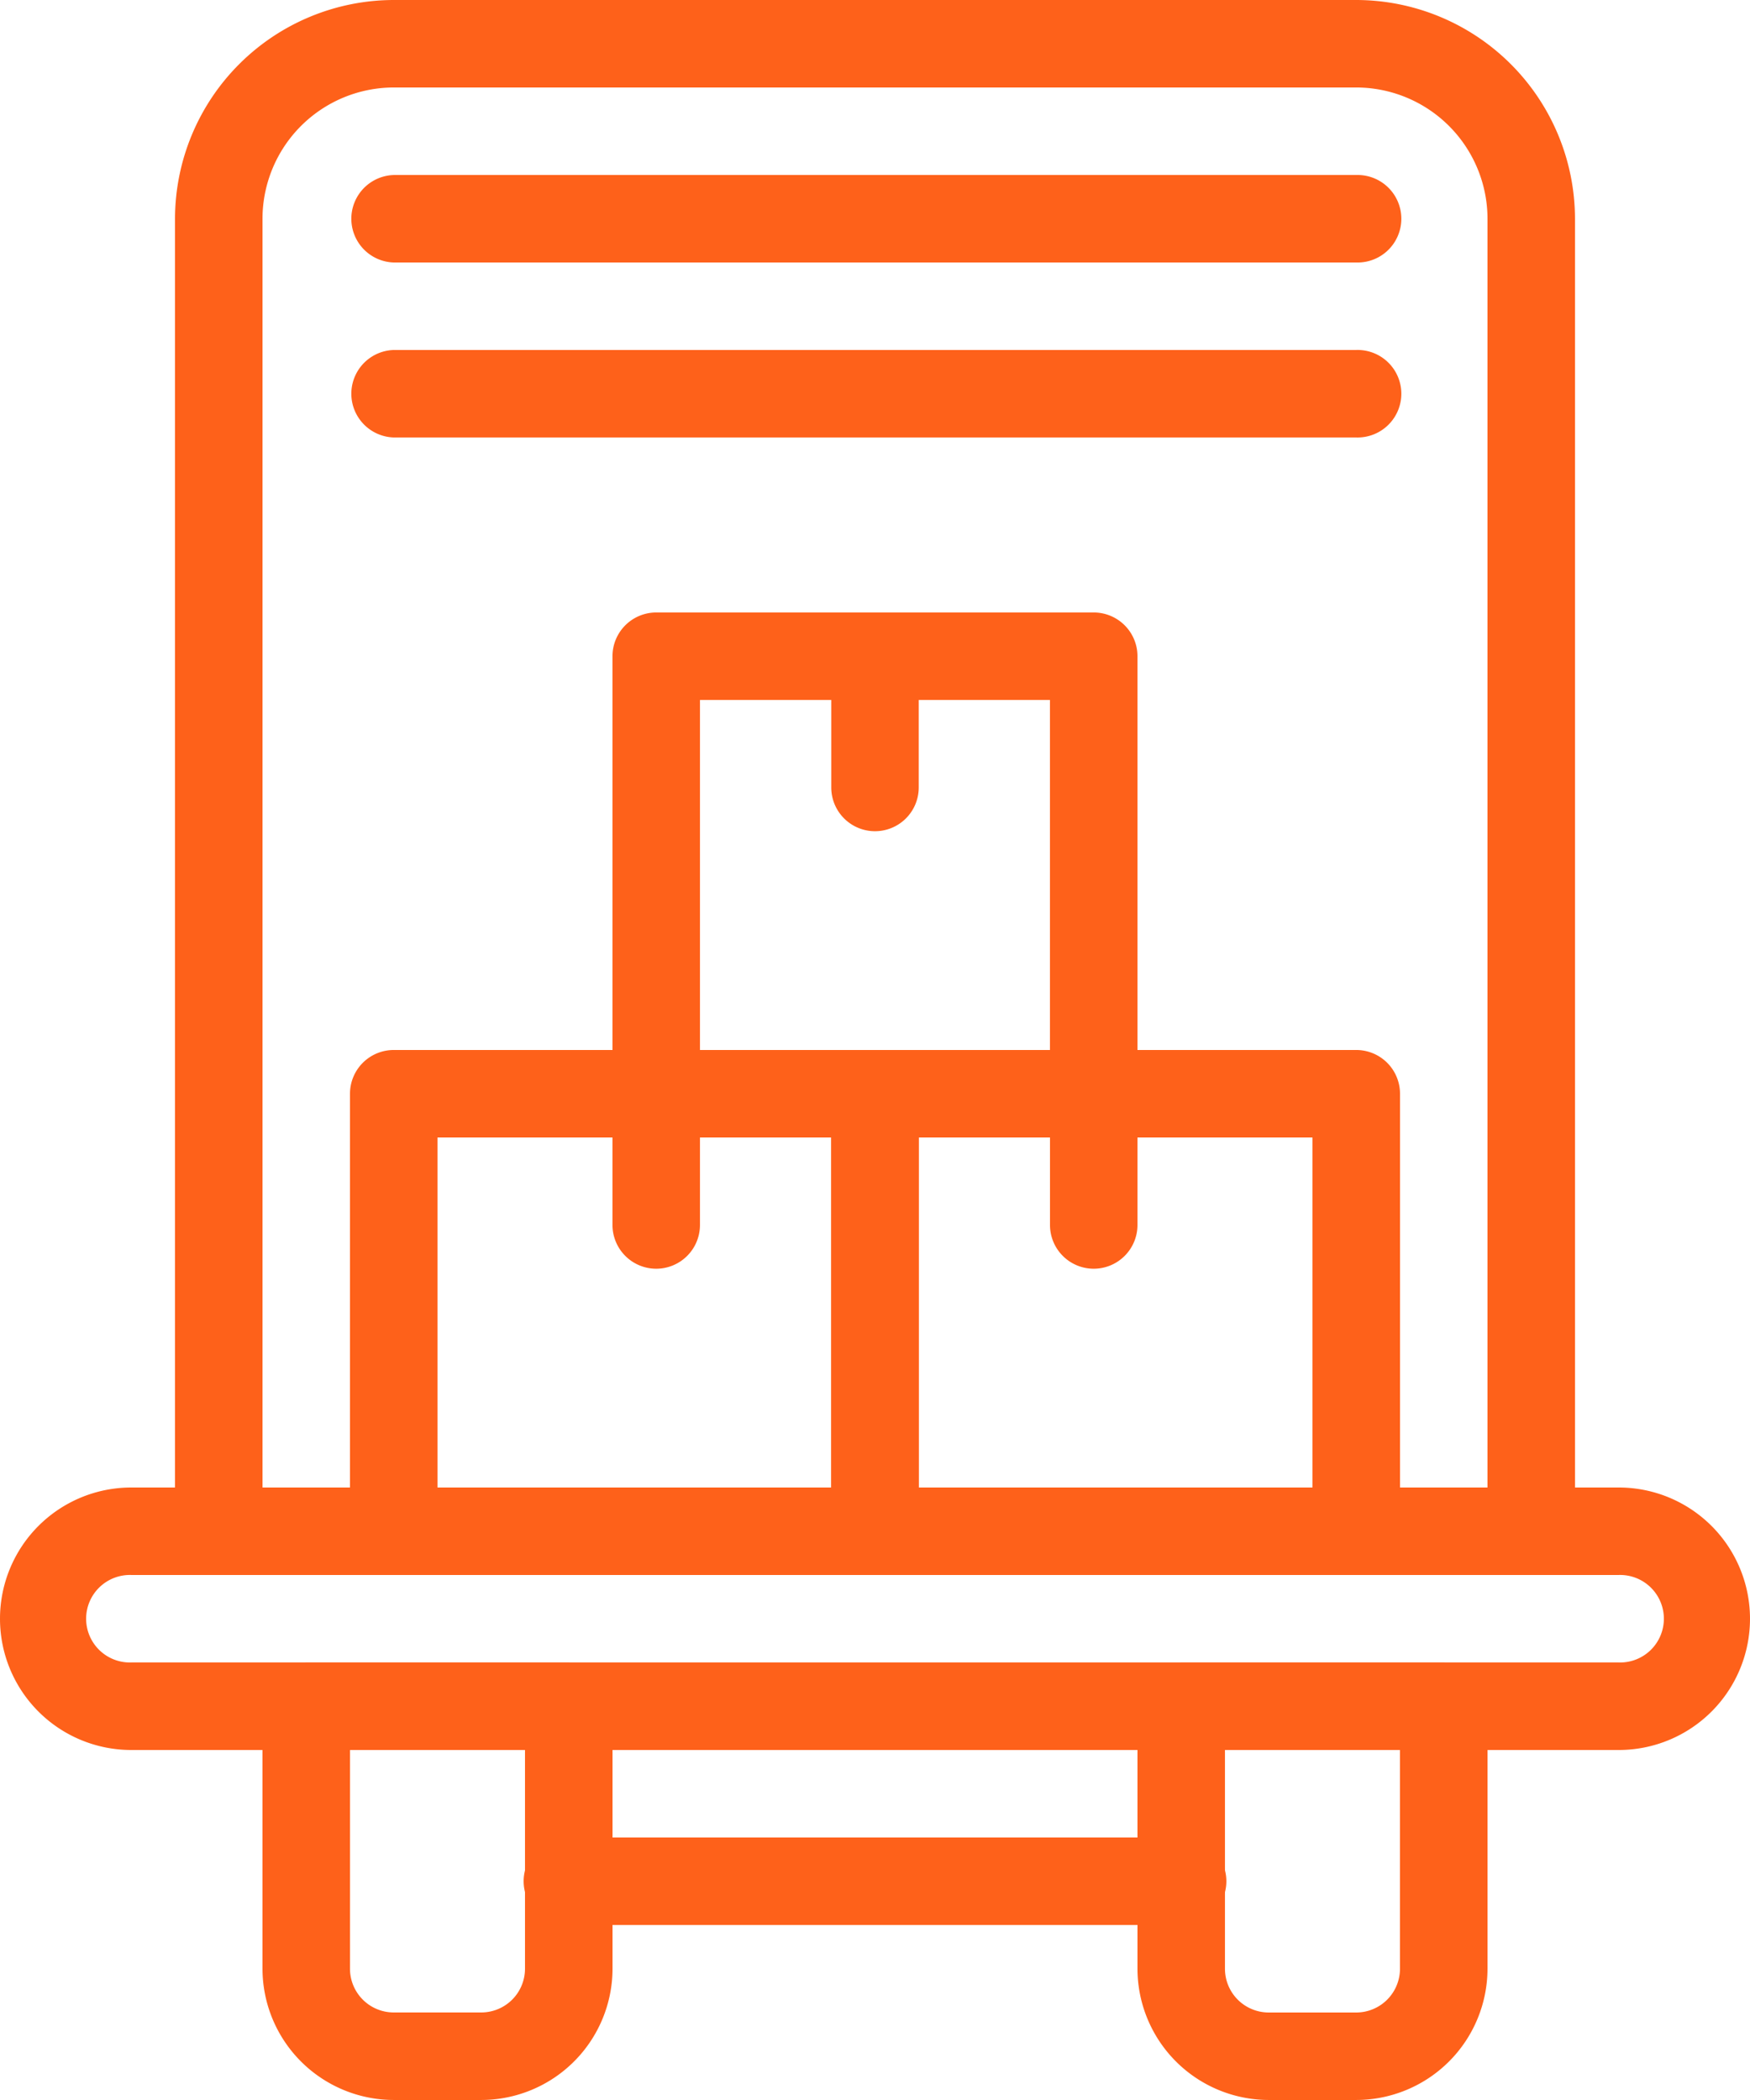 <svg xmlns="http://www.w3.org/2000/svg" width="41.667" height="50" viewBox="0 0 41.667 50"><defs><style>.a{fill:#fe611a;}</style></defs><g transform="translate(-2)"><g transform="translate(6.167)"><path class="a" d="M36.292,37.5H5.042A1.042,1.042,0,0,1,4,36.458V5.208A5.216,5.216,0,0,1,9.208,0H32.125a5.216,5.216,0,0,1,5.208,5.208v31.25A1.042,1.042,0,0,1,36.292,37.5ZM6.083,35.417H35.25V5.208a3.129,3.129,0,0,0-3.125-3.125H9.208A3.129,3.129,0,0,0,6.083,5.208Z" transform="translate(-4)"/></g><g transform="translate(2 35.417)"><path class="a" d="M40.542,23.25H5.125a3.125,3.125,0,1,1,0-6.25H40.542a3.125,3.125,0,0,1,0,6.25ZM5.125,19.083a1.042,1.042,0,1,0,0,2.083H40.542a1.042,1.042,0,1,0,0-2.083Z" transform="translate(-2 -17)"/></g><g transform="translate(21.792 25)"><path class="a" d="M24,24.5H12.542A1.042,1.042,0,0,1,11.5,23.458V13.042A1.042,1.042,0,0,1,12.542,12H24a1.042,1.042,0,0,1,1.042,1.042V23.458A1.042,1.042,0,0,1,24,24.5ZM13.583,22.417h9.375V14.083H13.583Z" transform="translate(-11.5 -12)"/></g><g transform="translate(16.583 14.583)"><path class="a" d="M20.458,19.5H10.042A1.042,1.042,0,0,1,9,18.458V8.042A1.042,1.042,0,0,1,10.042,7H20.458A1.042,1.042,0,0,1,21.5,8.042V18.458A1.042,1.042,0,0,1,20.458,19.5Zm-9.375-2.083h8.333V9.083H11.083Z" transform="translate(-9 -7)"/></g><g transform="translate(10.333 25)"><path class="a" d="M18.5,24.5H7.042A1.042,1.042,0,0,1,6,23.458V13.042A1.042,1.042,0,0,1,7.042,12H18.5a1.042,1.042,0,0,1,1.042,1.042V23.458A1.042,1.042,0,0,1,18.5,24.5ZM8.083,22.417h9.375V14.083H8.083Z" transform="translate(-6 -12)"/></g><g transform="translate(21.792 14.583)"><path class="a" d="M12.542,12.208A1.042,1.042,0,0,1,11.5,11.167V8.042a1.042,1.042,0,0,1,2.083,0v3.125A1.042,1.042,0,0,1,12.542,12.208Z" transform="translate(-11.5 -7)"/></g><g transform="translate(16.583 25)"><path class="a" d="M10.042,17.208A1.042,1.042,0,0,1,9,16.167V13.042a1.042,1.042,0,1,1,2.083,0v3.125A1.042,1.042,0,0,1,10.042,17.208Z" transform="translate(-9 -12)"/></g><g transform="translate(27 25)"><path class="a" d="M15.042,17.208A1.042,1.042,0,0,1,14,16.167V13.042a1.042,1.042,0,0,1,2.083,0v3.125A1.042,1.042,0,0,1,15.042,17.208Z" transform="translate(-14 -12)"/></g><g transform="translate(10.333 4.167)"><path class="a" d="M29.958,4.083H7.042A1.042,1.042,0,0,1,7.042,2H29.958a1.042,1.042,0,1,1,0,2.083Z" transform="translate(-6 -2)"/></g><g transform="translate(10.333 8.333)"><path class="a" d="M29.958,6.083H7.042A1.042,1.042,0,0,1,7.042,4H29.958a1.042,1.042,0,1,1,0,2.083Z" transform="translate(-6 -4)"/></g><g transform="translate(29.083 39.583)"><path class="a" d="M20.208,29.417H18.125A3.129,3.129,0,0,1,15,26.292v-6.25A1.042,1.042,0,0,1,16.042,19h6.25a1.042,1.042,0,0,1,1.042,1.042v6.25A3.129,3.129,0,0,1,20.208,29.417Zm-3.125-8.333v5.208a1.042,1.042,0,0,0,1.042,1.042h2.083a1.042,1.042,0,0,0,1.042-1.042V21.083Z" transform="translate(-15 -19)"/></g><g transform="translate(8.25 39.583)"><path class="a" d="M10.208,29.417H8.125A3.129,3.129,0,0,1,5,26.292v-6.25A1.042,1.042,0,0,1,6.042,19h6.25a1.042,1.042,0,0,1,1.042,1.042v6.25A3.129,3.129,0,0,1,10.208,29.417ZM7.083,21.083v5.208a1.042,1.042,0,0,0,1.042,1.042h2.083a1.042,1.042,0,0,0,1.042-1.042V21.083Z" transform="translate(-5 -19)"/></g><g transform="translate(14.5 43.75)"><path class="a" d="M23.625,23.083H9.042a1.042,1.042,0,1,1,0-2.083H23.625a1.042,1.042,0,1,1,0,2.083Z" transform="translate(-8 -21)"/></g></g></svg>